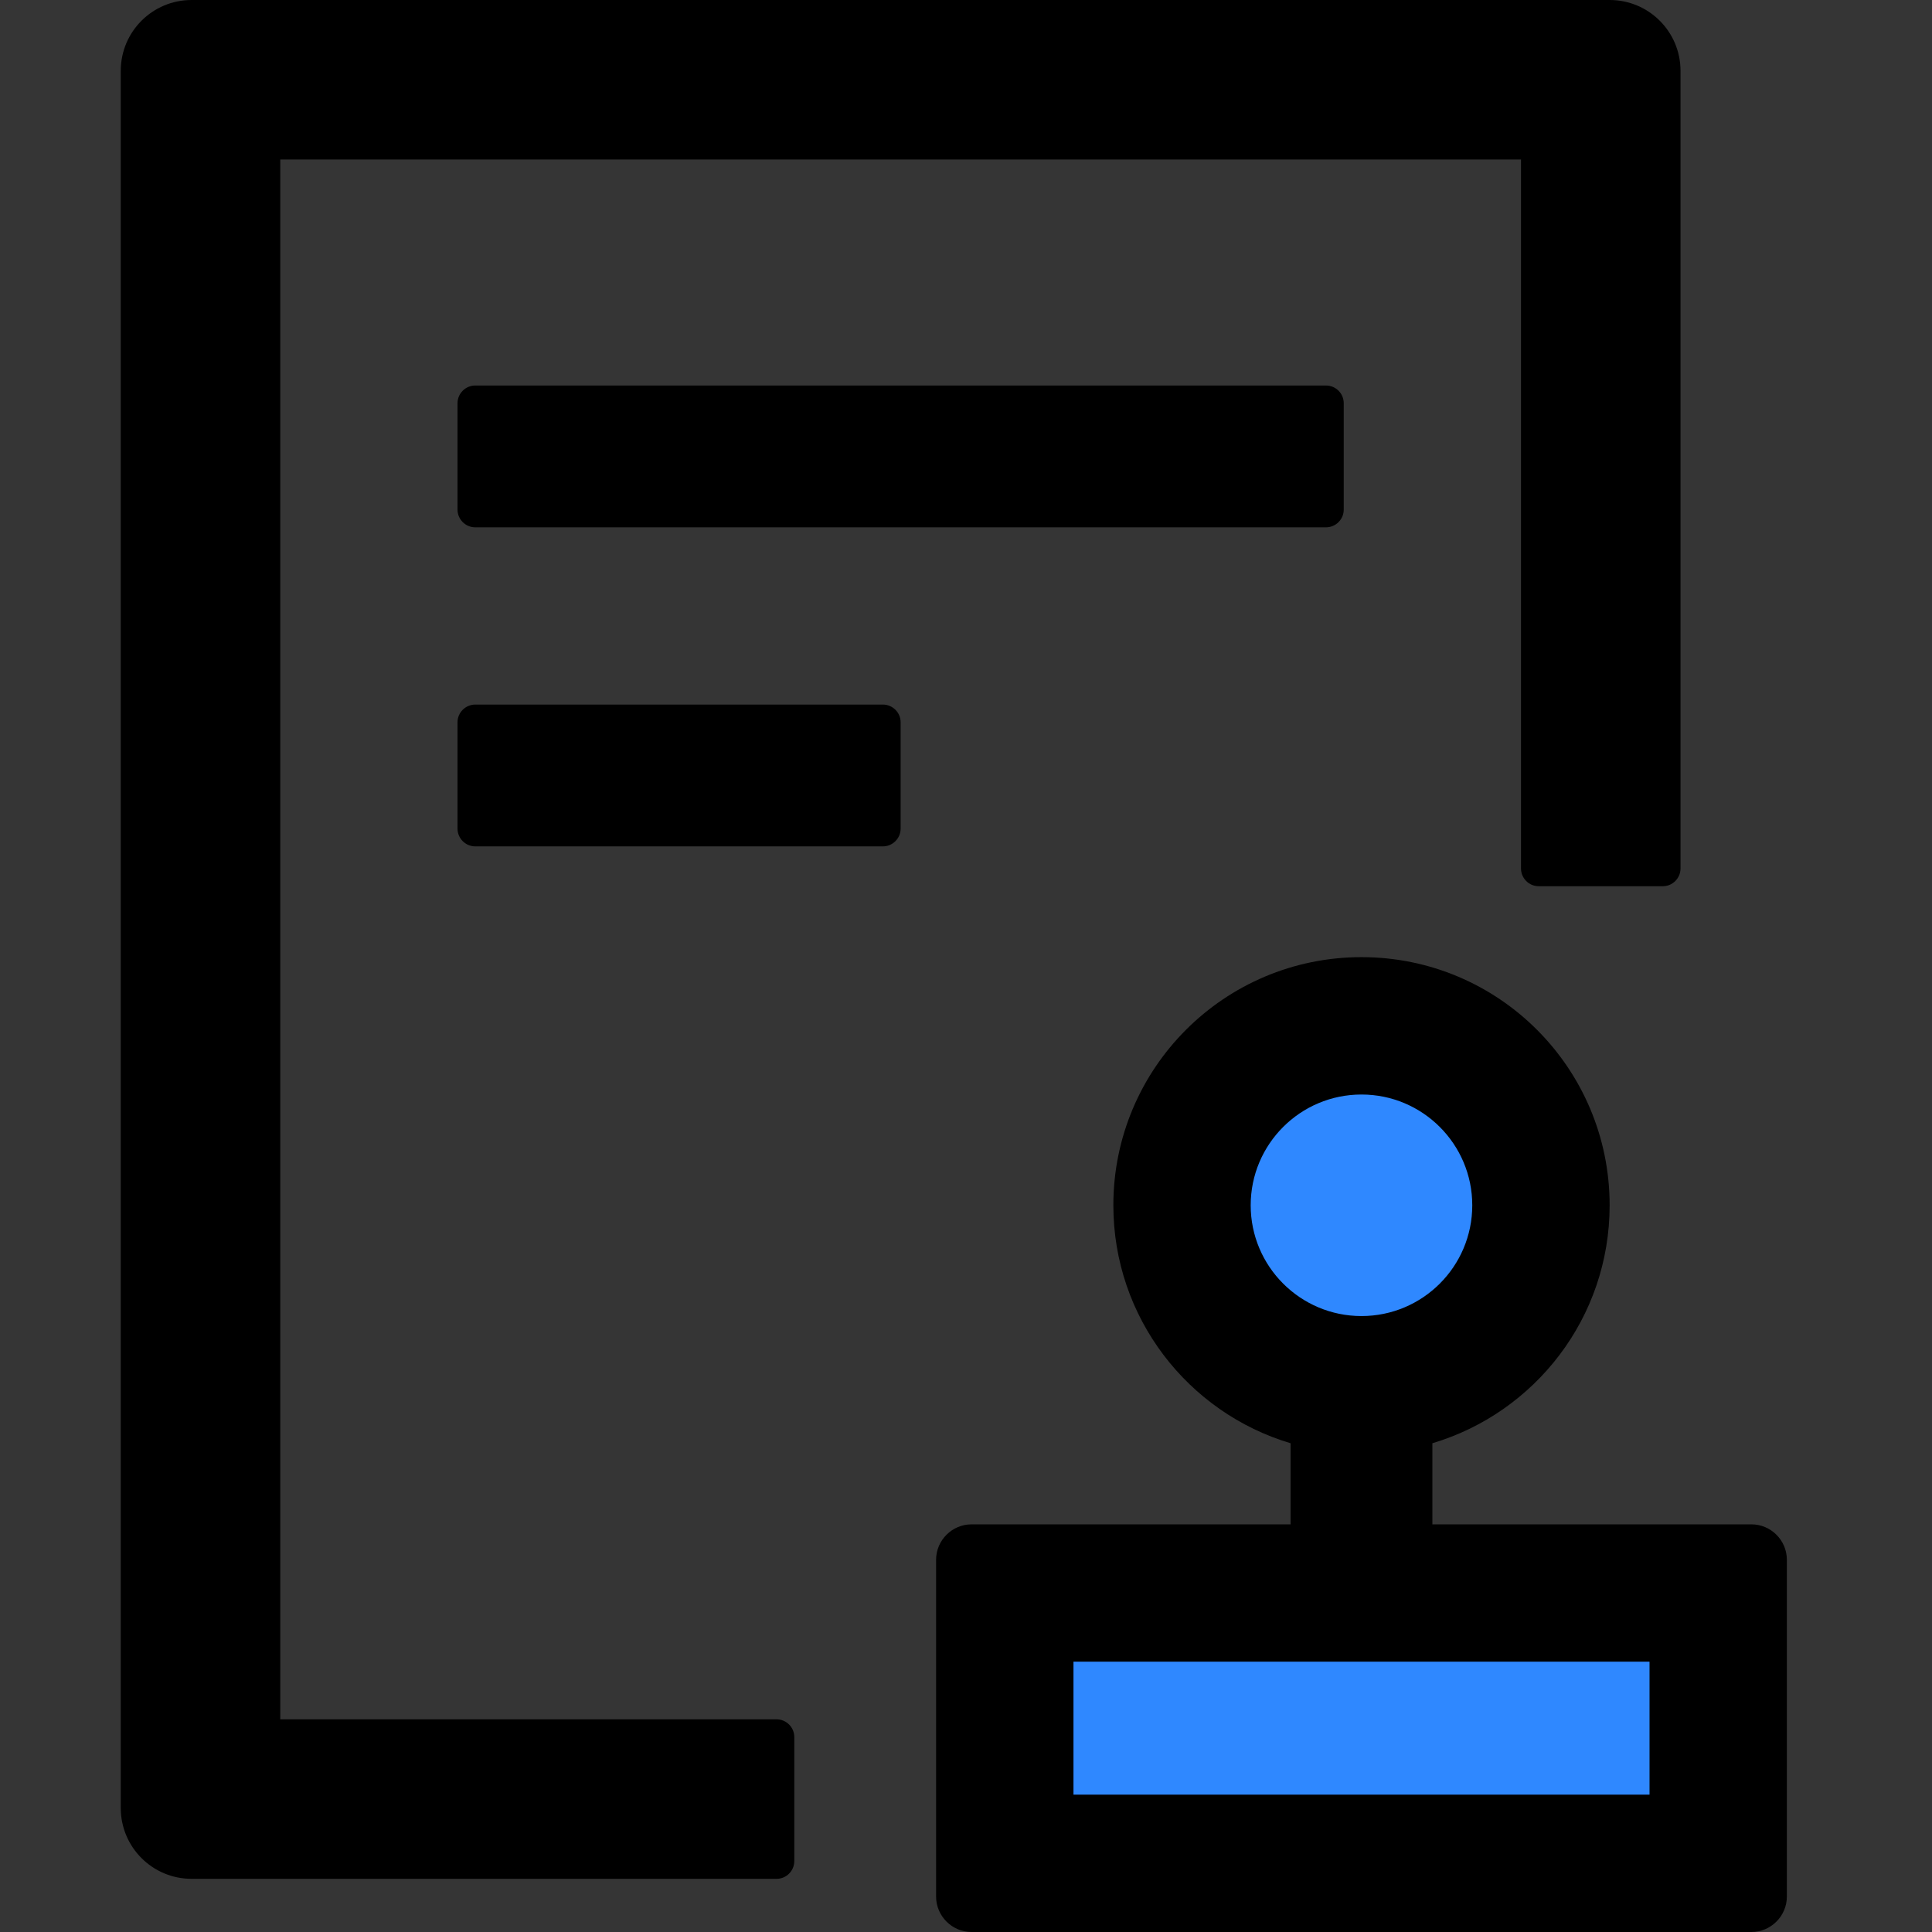 <svg width="48" height="48" viewBox="0 0 48 48" fill="none" xmlns="http://www.w3.org/2000/svg">
  <rect x="0" y="0" width="48" height="48" fill="#333333" stroke="none"/>
  <rect width="48" height="48" fill="white" fill-opacity="0.01"/>
  <circle fill="#2F88FF" cx="33.5" cy="29.5" r="5.5"></circle>
  <rect fill="#2F88FF" x="25" y="40" width="18" height="6"></rect>
  <path d="M11.807,9.578 C11.565,9.578 11.367,9.776 11.367,10.018 L11.367,12.661 C11.367,12.903 11.565,13.101 11.807,13.101 L32.945,13.101 C33.187,13.101 33.385,12.903 33.385,12.661 L33.385,10.018 C33.385,9.776 33.187,9.578 32.945,9.578 L11.807,9.578 Z M21.936,17.505 L11.807,17.505 C11.565,17.505 11.367,17.703 11.367,17.945 L11.367,20.587 C11.367,20.829 11.565,21.028 11.807,21.028 L21.936,21.028 C22.178,21.028 22.376,20.829 22.376,20.587 L22.376,17.945 C22.376,17.703 22.178,17.505 21.936,17.505 Z M19.294,42.716 L6.963,42.716 L6.963,3.963 L37.789,3.963 L37.789,21.578 C37.789,21.82 37.987,22.018 38.229,22.018 L41.312,22.018 C41.554,22.018 41.752,21.82 41.752,21.578 L41.752,1.761 C41.752,0.787 40.965,0 39.991,0 L4.761,0 C3.787,0 3,0.787 3,1.761 L3,44.917 C3,45.892 3.787,46.679 4.761,46.679 L19.294,46.679 C19.536,46.679 19.734,46.481 19.734,46.239 L19.734,43.156 C19.734,42.914 19.536,42.716 19.294,42.716 Z M43.514,37.872 L35.587,37.872 L35.587,35.857 C38.136,35.097 39.991,32.741 39.991,29.945 C39.991,26.538 37.233,23.78 33.826,23.78 C30.418,23.78 27.661,26.538 27.661,29.945 C27.661,32.736 29.516,35.097 32.064,35.857 L32.064,37.872 L24.138,37.872 C23.653,37.872 23.257,38.268 23.257,38.752 L23.257,47.119 C23.257,47.604 23.653,48 24.138,48 L43.514,48 C43.998,48 44.394,47.604 44.394,47.119 L44.394,38.752 C44.394,38.268 43.998,37.872 43.514,37.872 Z M31.073,29.945 C31.073,28.426 32.306,27.193 33.826,27.193 C35.345,27.193 36.578,28.426 36.578,29.945 C36.578,31.464 35.345,32.697 33.826,32.697 C32.306,32.697 31.073,31.464 31.073,29.945 Z M40.982,44.587 L26.67,44.587 L26.67,41.284 L40.982,41.284 L40.982,44.587 Z" fill="#000000"></path>
</svg>
